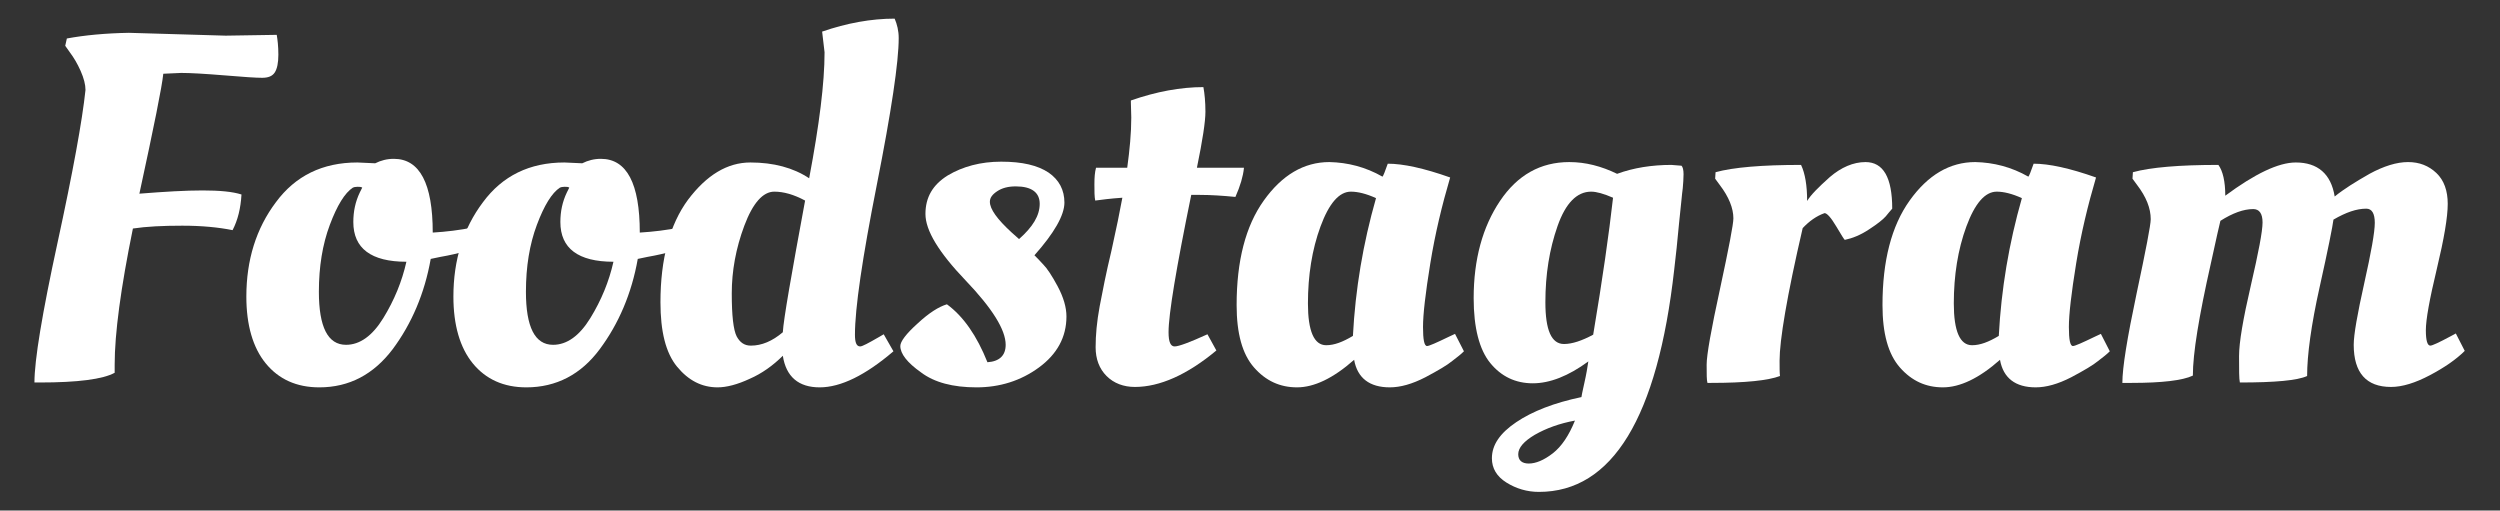 <?xml version="1.0" encoding="utf-8"?>
<!-- Generator: Adobe Illustrator 19.2.1, SVG Export Plug-In . SVG Version: 6.00 Build 0)  -->
<svg version="1.1" id="Layer_1" xmlns="http://www.w3.org/2000/svg" xmlns:xlink="http://www.w3.org/1999/xlink" x="0px" y="0px"
	 viewBox="0 0 617 126" style="enable-background:new 0 0 617 126;" xml:space="preserve">
<rect x="0" y="0" width="617" height="126" fill="#333333" stroke="none"/>
<style type="text/css">
	.st0{fill:#FFFFFF;}
</style>
<g>
	<path class="st0" d="M31.8,8.1l23.9,0.7l12.6-0.2c0.2,1.2,0.4,2.8,0.4,4.9c0,2-0.3,3.5-0.9,4.4c-0.6,0.9-1.6,1.3-3.1,1.3
		c-1.5,0-4.6-0.2-9.3-0.6C50.5,18.2,47,18,44.7,18l-4.4,0.2c-0.3,3.1-2.3,13-5.9,29.6C40.7,47.3,45.8,47,50,47s7.4,0.3,9.6,1
		c-0.2,3.4-0.9,6.3-2.2,8.8c-3.5-0.7-7.6-1.1-12.4-1.1c-4.8,0-8.9,0.2-12.2,0.7c-3,14.7-4.5,25.9-4.5,33.6V92
		c-2.9,1.6-9.1,2.4-18.5,2.4H8.5c0-5.5,1.9-17,5.7-34.5c3.8-17.5,6.1-30.1,6.9-37.7c0-1.3-0.4-2.9-1.2-4.7c-0.8-1.8-1.7-3.3-2.6-4.5
		l-1.2-1.7l0.4-1.8C20.8,8.7,26,8.2,31.8,8.1z"/>
	<path class="st0" d="M78.8,95.6c-5.6,0-10-2-13.2-5.9c-3.2-3.9-4.8-9.5-4.8-16.5c0-9,2.4-16.8,7.3-23.3c4.8-6.5,11.5-9.8,20.1-9.8
		l4.4,0.2c1.4-0.7,2.9-1.1,4.6-1.1c6.4,0,9.6,6.1,9.6,18.2c3.3-0.2,6.7-0.6,10.1-1.3l2-0.5l0.7,4.8c-2.7,1.1-6.3,2.2-10.9,3
		l-2.4,0.5c-1.5,8.5-4.7,16-9.4,22.3C92.2,92.4,86.2,95.6,78.8,95.6z M85.4,85.1c3.4,0,6.5-2.2,9.2-6.6c2.7-4.4,4.6-9,5.7-13.9
		c-8.7,0-13.1-3.3-13.1-9.8c0-2.6,0.5-5,1.6-7.3l0.6-1.2c-0.3-0.2-0.7-0.2-1.2-0.2c-0.5,0-0.9,0.1-1.1,0.2c-2,1.3-3.9,4.4-5.7,9.2
		c-1.8,4.8-2.7,10.3-2.7,16.5C78.7,80.7,80.9,85.1,85.4,85.1z"/>
	<path class="st0" d="M129.9,95.6c-5.6,0-10-2-13.2-5.9c-3.2-3.9-4.8-9.5-4.8-16.5c0-9,2.4-16.8,7.3-23.3c4.8-6.5,11.5-9.8,20.1-9.8
		l4.4,0.2c1.4-0.7,2.9-1.1,4.6-1.1c6.4,0,9.6,6.1,9.6,18.2c3.3-0.2,6.7-0.6,10.1-1.3l2-0.5l0.7,4.8c-2.7,1.1-6.3,2.2-10.9,3
		l-2.4,0.5c-1.5,8.5-4.7,16-9.4,22.3C143.4,92.4,137.3,95.6,129.9,95.6z M136.5,85.1c3.4,0,6.5-2.2,9.2-6.6c2.7-4.4,4.6-9,5.7-13.9
		c-8.7,0-13.1-3.3-13.1-9.8c0-2.6,0.5-5,1.6-7.3l0.6-1.2c-0.3-0.2-0.7-0.2-1.2-0.2c-0.5,0-0.9,0.1-1.1,0.2c-2,1.3-3.9,4.4-5.7,9.2
		c-1.8,4.8-2.7,10.3-2.7,16.5C129.8,80.7,132,85.1,136.5,85.1z"/>
	<path class="st0" d="M220.5,86.7c-6.9,5.9-13,8.9-18.2,8.9s-8.3-2.6-9.1-7.8c-2.4,2.4-5.2,4.4-8.2,5.7c-3,1.4-5.7,2.1-7.9,2.1
		c-3.9,0-7.2-1.7-10-5.1c-2.8-3.4-4.1-8.7-4.1-15.9c0-10.7,2.3-19.2,6.8-25.3c4.6-6.1,9.7-9.2,15.4-9.2s10.6,1.3,14.5,3.9
		c2.5-13.2,3.8-23.5,3.8-31.1l-0.6-5.1c6.1-2.1,12.1-3.2,17.9-3.2c0.6,1.4,1,3,1,4.8c0,5.9-1.8,18-5.4,36.2
		c-3.6,18.2-5.4,30.5-5.4,37c0,2,0.4,2.9,1.3,2.9c0.5,0,2-0.8,4.6-2.3l1.2-0.7L220.5,86.7z M191.1,47.3c-2.8,0-5.3,2.8-7.4,8.4
		c-2.1,5.6-3.1,11.2-3.1,16.7c0,5.5,0.4,9,1.2,10.6c0.8,1.5,1.9,2.3,3.5,2.3c2.7,0,5.3-1.1,7.9-3.3c0.2-3.3,2.1-14.1,5.5-32.5
		C195.9,48,193.4,47.3,191.1,47.3z"/>
	<path class="st0" d="M263.2,78.1c0,5.1-2.3,9.3-6.8,12.6c-4.5,3.3-9.7,4.9-15.4,4.9c-5.8,0-10.4-1.2-13.7-3.7
		c-3.4-2.4-5.1-4.6-5.1-6.5c0-1.1,1.4-3,4.3-5.6c2.8-2.6,5.2-4.1,7.2-4.7c4.1,3,7.4,7.8,10,14.3c3-0.2,4.5-1.7,4.5-4.3
		c0-3.7-3.3-9-9.9-15.9c-6.6-6.9-9.9-12.3-9.9-16.4c0-4.1,1.8-7.2,5.5-9.5c3.7-2.2,8.1-3.4,13.2-3.4c5.2,0,9,0.9,11.7,2.7
		c2.6,1.8,3.9,4.3,3.9,7.4c0,3.1-2.5,7.5-7.4,13c0.6,0.6,1.3,1.3,2.2,2.3c0.9,0.9,2.1,2.7,3.5,5.3C262.5,73.4,263.2,75.9,263.2,78.1
		z M256.6,50.3c0-2.8-2-4.3-5.9-4.3c-1.9,0-3.4,0.4-4.6,1.2c-1.2,0.8-1.8,1.6-1.8,2.6c0,1.8,1.8,4.3,5.4,7.6l1.8,1.6
		C254.9,56,256.6,53.2,256.6,50.3z"/>
	<path class="st0" d="M307,41.5c-0.2,2-0.9,4.4-2.1,7.1c-3.1-0.3-6-0.5-8.8-0.5H294c-3.7,18.1-5.6,29.4-5.6,33.9
		c0,2.4,0.5,3.5,1.5,3.5c1,0,3.7-1,8.1-3l2.2,4c-7.2,6-14,9-20.1,9c-2.8,0-5.2-0.9-7-2.7s-2.7-4.2-2.7-7.1c0-3,0.3-6.3,1-10.1
		c0.7-3.7,1.6-8.3,2.9-13.7c1.2-5.4,2.1-9.8,2.7-13.1c-3,0.2-5.2,0.5-6.7,0.7c-0.2-1-0.2-2.3-0.2-4c0-1.7,0.1-3,0.4-4.1h7.7
		c0.6-4.4,1-8.5,1-12.4l-0.1-3.8v-0.4c6.3-2.2,12.3-3.3,17.9-3.3c0.3,1.6,0.5,3.7,0.5,6.1s-0.7,7-2.1,13.8H307z"/>
	<path class="st0" d="M341.2,43.6c0.2-0.2,0.6-1.2,1.3-3.2c3.8,0,8.9,1.1,15.4,3.4c-2,6.8-3.7,13.8-4.9,21.2
		c-1.2,7.4-1.8,12.6-1.8,15.7c0,3.1,0.3,4.7,1,4.7c0.5,0,2.3-0.8,5.4-2.3l1.5-0.7l2.2,4.3c-0.7,0.7-1.7,1.5-2.9,2.4
		c-1.2,1-3.4,2.3-6.6,4c-3.3,1.7-6.2,2.5-8.8,2.5c-5,0-8-2.3-8.8-6.8c-5.2,4.6-9.9,6.8-14.1,6.8c-4.2,0-7.7-1.6-10.6-4.9
		c-2.9-3.3-4.3-8.4-4.3-15.4c0-10.9,2.2-19.5,6.7-25.8c4.5-6.3,9.9-9.5,16.2-9.5C332.6,40.1,337,41.2,341.2,43.6z M327.3,85.2
		c2,0,4.1-0.8,6.6-2.3c0.6-11.5,2.5-22.8,5.7-34c-2.4-1.1-4.5-1.6-6.2-1.6c-2.9,0-5.4,2.9-7.5,8.6s-3.1,12.1-3.1,19
		C322.8,81.7,324.3,85.2,327.3,85.2z"/>
	<path class="st0" d="M415,40.9c0.3,0.3,0.5,1,0.5,2.1c0,1.1-0.1,2.3-0.2,3.5c-0.2,1.3-0.4,4.1-0.9,8.5c-0.4,4.4-0.8,8.2-1.2,11.5
		c-4.1,36.6-15.3,54.9-33.4,54.9c-2.9,0-5.6-0.8-8-2.3c-2.4-1.5-3.6-3.5-3.6-6c0-3.3,2-6.2,6-8.9c4-2.7,9.4-4.8,16.1-6.2
		c0-0.1,0.2-1.2,0.7-3.4c0.5-2.2,0.8-4,1-5.4c-4.9,3.6-9.5,5.4-13.7,5.4c-4.3,0-7.8-1.7-10.5-5c-2.7-3.3-4.1-8.7-4.1-16
		c0-9.6,2.2-17.6,6.5-24c4.3-6.4,10-9.6,17.1-9.6c4,0,7.9,1,11.8,2.9c4.1-1.5,8.6-2.2,13.4-2.2L415,40.9z M378.8,107.3
		c-2.7,1.6-4.1,3.2-4.1,4.8c0,1.5,0.9,2.3,2.6,2.3c1.7,0,3.7-0.8,5.9-2.5c2.2-1.7,4-4.4,5.5-8.1
		C384.9,104.5,381.6,105.7,378.8,107.3z M392.7,47.3c-3.5,0-6.3,2.8-8.3,8.5c-2,5.7-3,11.9-3,18.8c0,6.9,1.5,10.3,4.6,10.3
		c2,0,4.4-0.8,7.2-2.3c2.3-13.7,3.9-24.9,4.9-33.8C395.8,47.8,394,47.3,392.7,47.3z"/>
	<path class="st0" d="M422.3,94.5h-0.9c-0.2-0.7-0.2-2.1-0.2-4.5s1.1-8.6,3.3-18.7c2.2-10.2,3.3-16,3.3-17.4c0-2.5-1.1-5.3-3.4-8.3
		l-1.1-1.5l0.1-1.6c4.4-1.2,11.4-1.8,21.1-1.8c1,2.1,1.5,5.1,1.5,8.9c0.9-1.5,2.8-3.4,5.6-5.9c2.8-2.4,5.8-3.7,8.8-3.7
		c4.4,0,6.6,3.8,6.6,11.5c-0.4,0.5-1,1.1-1.6,1.9c-0.7,0.8-2.1,1.9-4.1,3.2c-2.1,1.4-4.1,2.2-6,2.6c-0.1,0-0.8-1.1-2.1-3.3
		c-1.3-2.2-2.3-3.3-2.9-3.3c-2,0.7-3.8,2-5.4,3.7C441,73.1,439.2,84,439.2,89c0,1.8,0,3,0.1,3.8C436.4,93.9,430.8,94.5,422.3,94.5z"
		/>
	<path class="st0" d="M500.6,43.6c0.2-0.2,0.6-1.2,1.3-3.2c3.8,0,8.9,1.1,15.4,3.4c-2,6.8-3.7,13.8-4.9,21.2
		c-1.2,7.4-1.8,12.6-1.8,15.7c0,3.1,0.3,4.7,1,4.7c0.5,0,2.3-0.8,5.4-2.3l1.5-0.7l2.2,4.3c-0.7,0.7-1.7,1.5-2.9,2.4
		c-1.2,1-3.4,2.3-6.6,4c-3.3,1.7-6.2,2.5-8.8,2.5c-5,0-8-2.3-8.8-6.8c-5.2,4.6-9.9,6.8-14.1,6.8c-4.2,0-7.7-1.6-10.6-4.9
		c-2.9-3.3-4.3-8.4-4.3-15.4c0-10.9,2.2-19.5,6.7-25.8c4.5-6.3,9.9-9.5,16.2-9.5C492,40.1,496.4,41.2,500.6,43.6z M486.7,85.2
		c2,0,4.1-0.8,6.6-2.3c0.6-11.5,2.5-22.8,5.7-34c-2.4-1.1-4.5-1.6-6.2-1.6c-2.9,0-5.4,2.9-7.5,8.6s-3.1,12.1-3.1,19
		C482.2,81.7,483.7,85.2,486.7,85.2z"/>
	<path class="st0" d="M526.1,94.5h-2.3c0-3.8,1.2-11.1,3.5-22c2.3-10.8,3.5-17,3.5-18.4c0-2.7-1.1-5.5-3.4-8.5l-1.1-1.5l0.1-1.6
		c4.4-1.2,11.4-1.8,21.1-1.8c1.1,1.5,1.7,4.1,1.7,7.6c7.3-5.4,13.1-8.2,17.4-8.2c5.4,0,8.7,2.8,9.6,8.4c2.2-1.8,5.1-3.6,8.6-5.6
		c3.5-1.9,6.7-2.9,9.5-2.9s5.1,0.9,7,2.7c1.9,1.8,2.8,4.4,2.8,7.6c0,3.3-0.9,8.6-2.7,16.1c-1.8,7.5-2.7,12.5-2.7,15.1
		s0.4,3.8,1.1,3.8c0.5,0,2.2-0.8,5-2.3l1.3-0.7l2.2,4.3c-2.1,2.1-5,4.1-8.6,6c-3.6,1.9-6.8,2.9-9.6,2.9c-6.1,0-9.2-3.5-9.2-10.4
		c0-2.5,0.9-7.6,2.6-15.2c1.7-7.6,2.6-12.6,2.6-14.9s-0.7-3.5-2.1-3.5c-2.4,0-5,0.9-8.1,2.7c-0.2,1.6-1.3,7.2-3.4,16.6
		c-2.1,9.4-3.1,16.8-3.1,22c-2.4,1.1-7.9,1.6-16.6,1.6c-0.2-0.9-0.2-3.1-0.2-6.5s1-9.2,2.9-17.4c1.9-8.2,2.9-13.4,2.9-15.6
		c0-2.2-0.8-3.3-2.3-3.3c-2.4,0-5.1,1-8.1,2.9c-0.2,0.7-1,4.3-2.4,10.7c-2.9,12.9-4.4,22-4.4,27.5C538.7,93.9,533.5,94.5,526.1,94.5
		z"/>
</g>
</svg>

